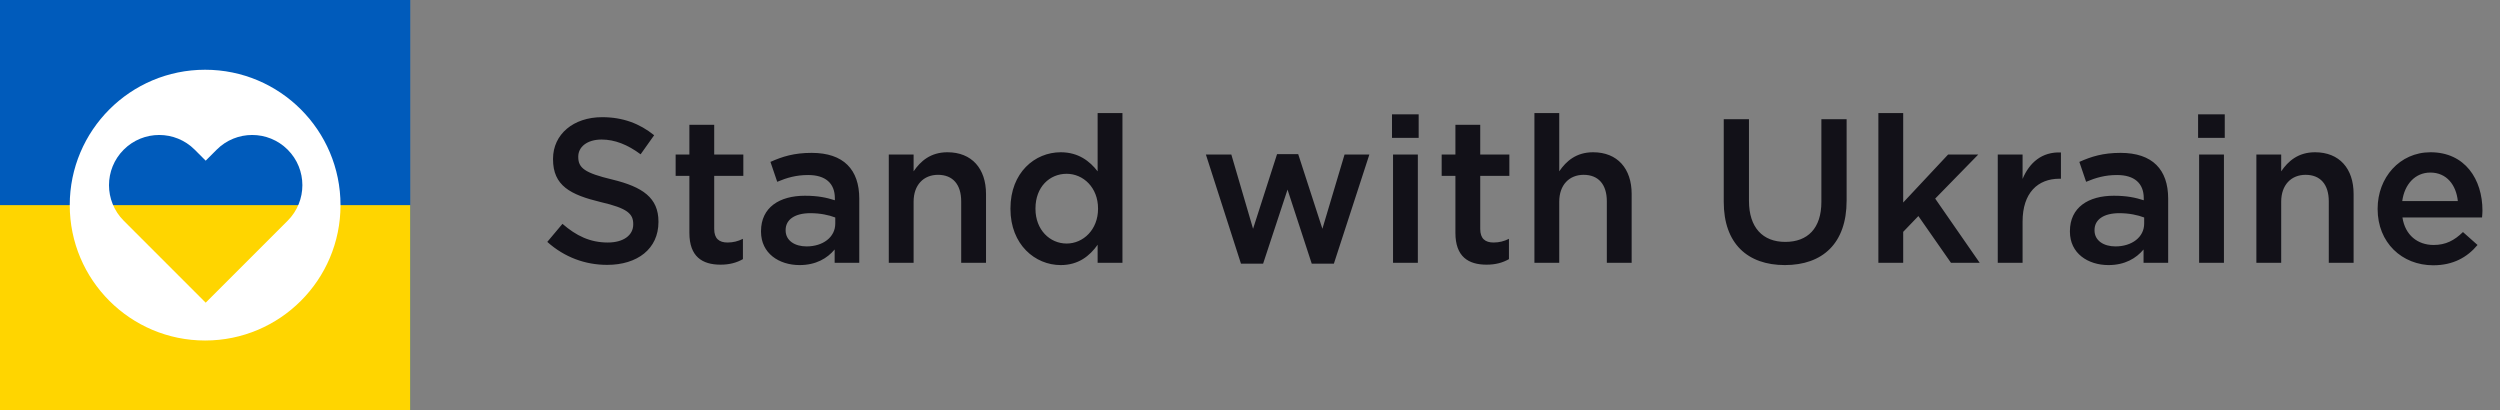 <svg width="195" height="32" viewBox="0 0 195 32" fill="none" xmlns="http://www.w3.org/2000/svg">
    <rect x="0" y="0" width="195" height="32" fill="#808080" stroke="none"/>
    <g clip-path="url(#clip0_1297_26416)">
        <path d="M32 0H0V32H32V0Z" fill="#005BBB"/>
        <path d="M32 16H0V32H32V16Z" fill="#FFD500"/>
        <path fill-rule="evenodd" clip-rule="evenodd" d="M16 26.56C21.832 26.56 26.56 21.833 26.56 16C26.56 10.168 21.832 5.44 16 5.44C10.168 5.44 5.44 10.168 5.44 16C5.44 21.833 10.168 26.56 16 26.56ZM10.506 18.071L9.649 17.214C8.12 15.684 8.12 13.205 9.649 11.675C11.178 10.146 13.658 10.146 15.187 11.675L16.044 12.533L16.901 11.675C18.43 10.146 20.91 10.146 22.439 11.675C23.968 13.205 23.968 15.684 22.439 17.214L21.582 18.071L16.044 23.609L10.506 18.071Z" fill="white"/>
    </g>
    <path d="M47.36 20.66C49.712 20.66 51.36 19.412 51.36 17.316V17.284C51.36 15.428 50.128 14.58 47.76 14.004C45.616 13.492 45.104 13.108 45.104 12.244V12.212C45.104 11.476 45.776 10.884 46.928 10.884C47.952 10.884 48.96 11.284 49.968 12.036L51.024 10.548C49.888 9.636 48.592 9.14 46.96 9.14C44.736 9.14 43.136 10.468 43.136 12.388V12.42C43.136 14.484 44.48 15.188 46.864 15.764C48.944 16.244 49.392 16.676 49.392 17.476V17.508C49.392 18.356 48.624 18.916 47.408 18.916C46.016 18.916 44.944 18.388 43.872 17.46L42.688 18.868C44.032 20.068 45.648 20.66 47.36 20.66ZM56.204 20.644C56.924 20.644 57.468 20.484 57.948 20.212V18.628C57.564 18.82 57.18 18.916 56.748 18.916C56.092 18.916 55.708 18.612 55.708 17.86V13.716H57.98V12.052H55.708V9.732H53.772V12.052H52.7V13.716H53.772V18.164C53.772 20.02 54.78 20.644 56.204 20.644ZM67.023 20.5V15.492C67.023 13.236 65.807 11.924 63.311 11.924C61.935 11.924 61.023 12.212 60.095 12.628L60.623 14.18C61.391 13.86 62.095 13.652 63.039 13.652C64.383 13.652 65.119 14.292 65.119 15.46V15.62C64.463 15.412 63.807 15.268 62.783 15.268C60.815 15.268 59.359 16.164 59.359 18.036V18.068C59.359 19.764 60.767 20.676 62.367 20.676C63.647 20.676 64.527 20.148 65.103 19.46V20.5H67.023ZM65.151 17.444C65.151 18.5 64.191 19.22 62.911 19.22C61.999 19.22 61.279 18.772 61.279 17.972V17.94C61.279 17.124 61.999 16.628 63.215 16.628C63.967 16.628 64.655 16.772 65.151 16.964V17.444ZM69.325 20.5H71.261V15.732C71.261 14.42 72.045 13.636 73.165 13.636C74.317 13.636 74.973 14.388 74.973 15.7V20.5H76.909V15.124C76.909 13.156 75.805 11.876 73.901 11.876C72.589 11.876 71.805 12.564 71.261 13.364V12.052H69.325V20.5ZM82.735 20.676C84.111 20.676 84.991 19.972 85.615 19.092V20.5H87.551V8.82H85.615V13.364C85.007 12.58 84.127 11.876 82.735 11.876C80.719 11.876 78.815 13.46 78.815 16.26V16.292C78.815 19.092 80.751 20.676 82.735 20.676ZM83.199 18.996C81.887 18.996 80.767 17.924 80.767 16.292V16.26C80.767 14.58 81.871 13.556 83.199 13.556C84.495 13.556 85.647 14.628 85.647 16.26V16.292C85.647 17.908 84.495 18.996 83.199 18.996ZM96.795 20.564H98.523L100.427 14.788L102.315 20.564H104.043L106.811 12.052H104.875L103.147 17.844L101.259 12.02H99.611L97.739 17.844L96.043 12.052H94.059L96.795 20.564ZM108.576 10.756H110.656V8.916H108.576V10.756ZM108.656 20.5H110.592V12.052H108.656V20.5ZM115.954 20.644C116.674 20.644 117.218 20.484 117.698 20.212V18.628C117.314 18.82 116.93 18.916 116.498 18.916C115.842 18.916 115.458 18.612 115.458 17.86V13.716H117.73V12.052H115.458V9.732H113.522V12.052H112.45V13.716H113.522V18.164C113.522 20.02 114.53 20.644 115.954 20.644ZM119.685 20.5H121.621V15.732C121.621 14.42 122.405 13.636 123.525 13.636C124.677 13.636 125.333 14.388 125.333 15.7V20.5H127.269V15.124C127.269 13.156 126.165 11.876 124.261 11.876C122.949 11.876 122.165 12.564 121.621 13.364V8.82H119.685V20.5ZM139.22 20.676C142.148 20.676 144.036 18.996 144.036 15.652V9.3H142.068V15.748C142.068 17.812 140.996 18.868 139.252 18.868C137.492 18.868 136.42 17.748 136.42 15.668V9.3H134.452V15.748C134.452 18.996 136.308 20.676 139.22 20.676ZM146.513 20.5H148.449V18.084L149.633 16.852L152.177 20.5H154.417L150.945 15.492L154.305 12.052H151.953L148.449 15.796V8.82H146.513V20.5ZM155.825 20.5H157.761V17.284C157.761 15.044 158.945 13.94 160.641 13.94H160.753V11.892C159.265 11.828 158.289 12.692 157.761 13.956V12.052H155.825V20.5ZM169.117 20.5V15.492C169.117 13.236 167.901 11.924 165.405 11.924C164.029 11.924 163.117 12.212 162.189 12.628L162.717 14.18C163.485 13.86 164.189 13.652 165.133 13.652C166.477 13.652 167.213 14.292 167.213 15.46V15.62C166.557 15.412 165.901 15.268 164.877 15.268C162.909 15.268 161.453 16.164 161.453 18.036V18.068C161.453 19.764 162.861 20.676 164.461 20.676C165.741 20.676 166.621 20.148 167.197 19.46V20.5H169.117ZM167.245 17.444C167.245 18.5 166.285 19.22 165.005 19.22C164.093 19.22 163.373 18.772 163.373 17.972V17.94C163.373 17.124 164.093 16.628 165.309 16.628C166.061 16.628 166.749 16.772 167.245 16.964V17.444ZM171.451 10.756H173.531V8.916H171.451V10.756ZM171.531 20.5H173.467V12.052H171.531V20.5ZM175.997 20.5H177.933V15.732C177.933 14.42 178.717 13.636 179.837 13.636C180.989 13.636 181.645 14.388 181.645 15.7V20.5H183.581V15.124C183.581 13.156 182.477 11.876 180.573 11.876C179.261 11.876 178.477 12.564 177.933 13.364V12.052H175.997V20.5ZM189.791 20.692C191.343 20.692 192.447 20.068 193.247 19.108L192.111 18.1C191.439 18.756 190.767 19.108 189.823 19.108C188.575 19.108 187.599 18.34 187.391 16.964H193.599C193.615 16.772 193.631 16.596 193.631 16.42C193.631 13.988 192.271 11.876 189.583 11.876C187.167 11.876 185.455 13.86 185.455 16.276V16.308C185.455 18.916 187.343 20.692 189.791 20.692ZM187.375 15.684C187.551 14.372 188.383 13.46 189.567 13.46C190.847 13.46 191.583 14.436 191.711 15.684H187.375Z" fill="#121118"/>
    <defs>
        <clipPath id="clip0_1297_26416">
            <rect width="32" height="32" fill="white"/>
        </clipPath>
    </defs>
</svg>
